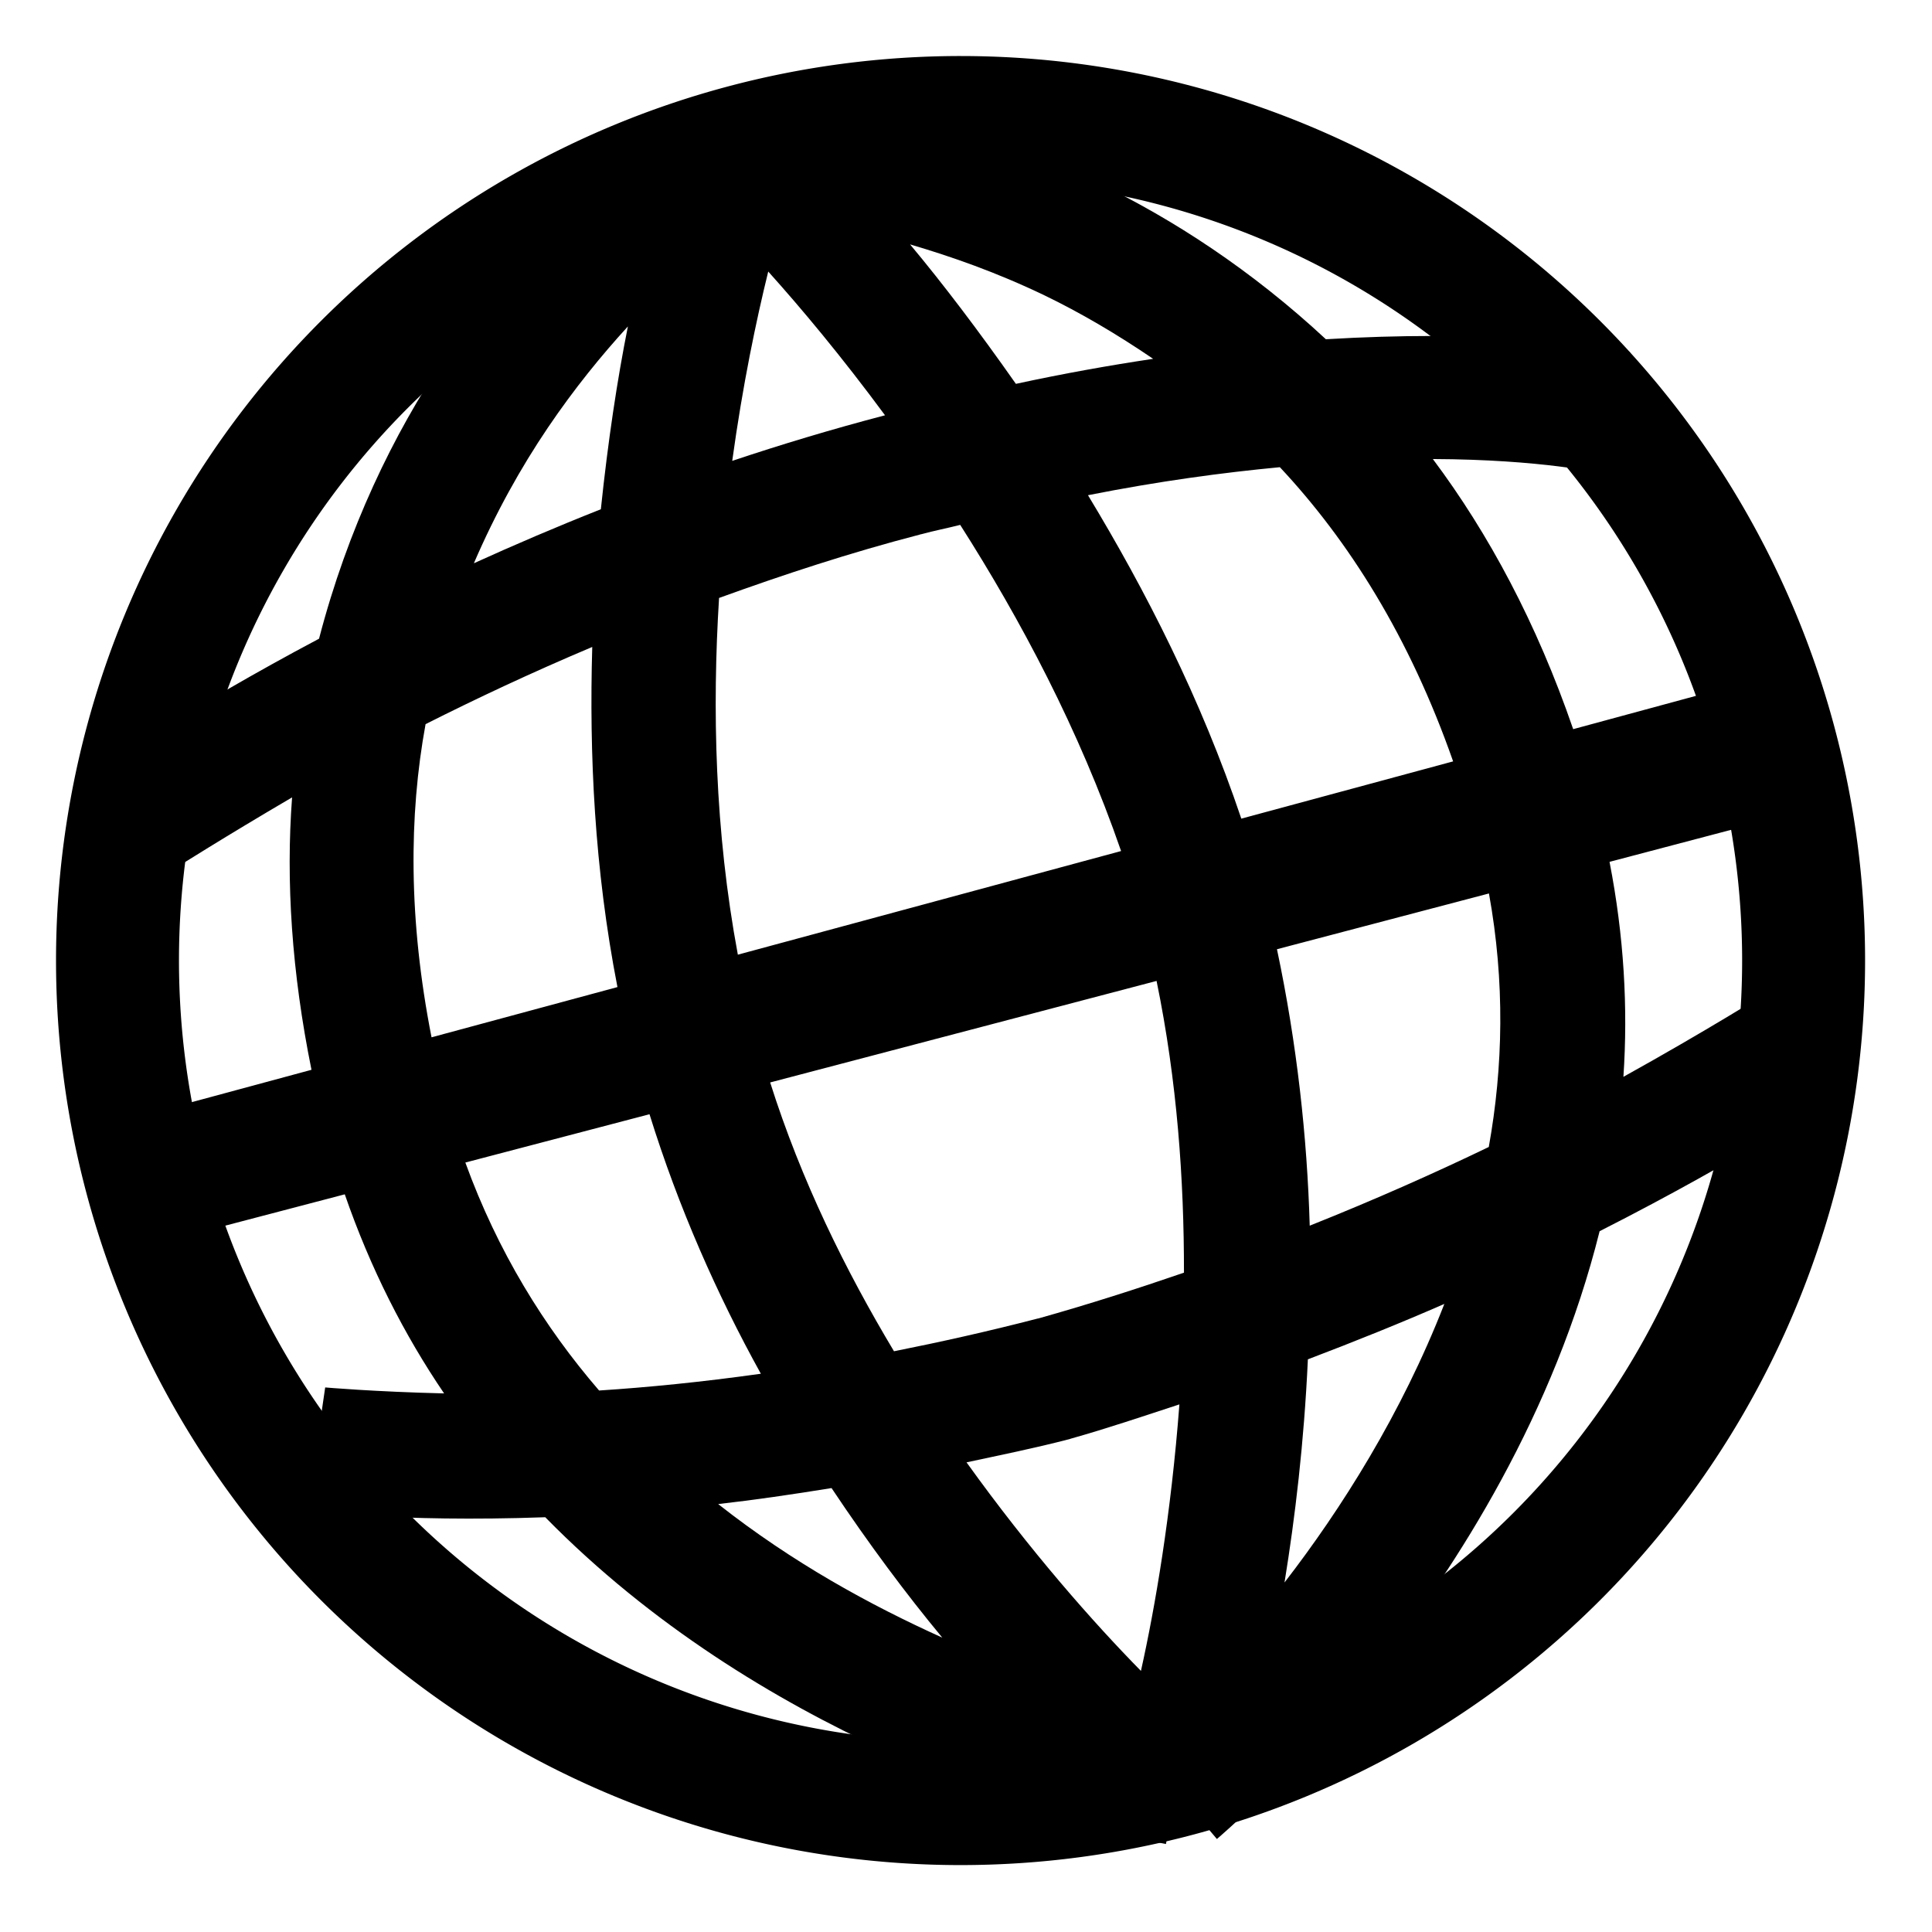 <?xml version="1.0" encoding="UTF-8" standalone="no"?>
<svg
   xmlns:dc="http://purl.org/dc/elements/1.1/"
   xmlns:cc="http://creativecommons.org/ns#"
   xmlns:rdf="http://www.w3.org/1999/02/22-rdf-syntax-ns#"
   xmlns:svg="http://www.w3.org/2000/svg"
   xmlns="http://www.w3.org/2000/svg"
   xmlns:sodipodi="http://sodipodi.sourceforge.net/DTD/sodipodi-0.dtd"
   xmlns:inkscape="http://www.inkscape.org/namespaces/inkscape"
   inkscape:version="1.0 (4035a4fb49, 2020-05-01)"
   sodipodi:docname="Globe.svg"
   xml:space="preserve"
   style="enable-background:new 0 0 22 22;"
   viewBox="0 0 22 22"
   y="0px"
   x="0px"
   id="Ebene_1"
   version="1.1"><defs
     id="defs1182" /><sodipodi:namedview
     inkscape:current-layer="Ebene_1"
     showgrid="false"
     id="namedview1180"
     inkscape:window-height="480"
     inkscape:window-width="640"
     inkscape:pageshadow="2"
     inkscape:pageopacity="0"
     guidetolerance="10"
     gridtolerance="10"
     objecttolerance="10"
     borderopacity="1"
     bordercolor="#666666"
     pagecolor="#ffffff"
     inkscape:document-rotation="0" /><path
     id="path1171"
     style="clip-rule:evenodd;fill-rule:evenodd"
     d="M 8.42 0.992 L 8.4 1.699 L 8.029 1.098 C 8.029 1.098 6.4 2.101 5.064 4.078 C 4.48 4.943 3.959 6.021 3.633 7.273 C 2.117 8.077 1.193 8.721 1.193 8.721 L 2.008 9.879 C 2.008 9.879 2.561 9.528 3.326 9.08 C 3.254 10.032 3.322 11.072 3.547 12.182 L 2 12.6 L 2.4 14 L 3.926 13.6 C 4.218 14.444 4.603 15.199 5.057 15.867 C 4.263 15.848 3.703 15.799 3.703 15.799 L 3.498 17.201 C 3.498 17.201 4.514 17.338 6.209 17.277 C 8.634 19.75 11.864 20.676 12.922 20.922 C 12.923 20.922 12.947 20.945 12.947 20.945 L 12.959 20.932 C 13.153 20.976 13.277 20.998 13.277 20.998 L 13.379 20.426 L 13.4 20.4 L 13.857 20.941 C 13.857 20.941 17.183 18.154 18.215 14.02 C 19.895 13.167 20.902 12.484 20.902 12.484 L 20.1 11.316 C 20.1 11.316 19.44 11.732 18.486 12.262 C 18.539 11.478 18.493 10.661 18.328 9.814 L 19.9 9.4 L 19.4 7.9 L 17.914 8.303 C 17.499 7.096 16.951 6.075 16.316 5.227 C 17.569 5.232 18.24 5.391 18.24 5.391 L 18.562 4.01 C 18.562 4.01 17.756 3.829 16.297 3.826 C 15.937 3.826 15.535 3.837 15.098 3.863 C 14.256 3.08 13.361 2.497 12.508 2.086 C 10.346 1.045 8.42 0.992 8.42 0.992 z M 10.363 2.783 C 10.834 2.922 11.343 3.099 11.893 3.363 C 12.301 3.56 12.717 3.804 13.131 4.086 C 12.637 4.16 12.119 4.252 11.568 4.371 C 11.145 3.768 10.735 3.228 10.363 2.783 z M 8.748 3.092 C 9.122 3.508 9.577 4.051 10.078 4.729 C 9.478 4.886 8.897 5.061 8.338 5.248 C 8.458 4.378 8.61 3.654 8.748 3.092 z M 7.15 3.717 C 7.029 4.32 6.923 5.024 6.842 5.799 C 6.331 6.001 5.852 6.207 5.396 6.414 C 5.642 5.843 5.93 5.327 6.238 4.871 C 6.538 4.427 6.85 4.045 7.15 3.717 z M 14.574 5.32 C 15.359 6.158 16.05 7.252 16.547 8.67 L 14.135 9.322 C 13.673 7.951 13.046 6.725 12.389 5.639 C 13.203 5.478 13.922 5.382 14.574 5.32 z M 10.934 5.977 C 11.62 7.053 12.287 8.305 12.766 9.691 L 8.402 10.871 C 8.138 9.455 8.11 8.066 8.188 6.809 C 8.915 6.546 9.671 6.296 10.479 6.086 L 10.484 6.084 L 10.488 6.084 C 10.646 6.041 10.781 6.016 10.934 5.977 z M 6.744 7.367 C 6.709 8.585 6.768 9.891 7.031 11.24 L 4.914 11.812 C 4.651 10.475 4.655 9.287 4.846 8.246 C 5.413 7.96 6.045 7.662 6.744 7.367 z M 16.955 10.174 C 17.138 11.183 17.117 12.15 16.953 13.061 C 16.342 13.355 15.666 13.657 14.914 13.957 C 14.885 12.951 14.769 11.887 14.541 10.809 L 16.955 10.174 z M 13.17 11.17 C 13.405 12.313 13.483 13.434 13.482 14.492 C 12.95 14.675 12.399 14.852 11.822 15.014 C 11.821 15.014 11.82 15.013 11.818 15.014 C 11.247 15.162 10.703 15.283 10.18 15.387 C 9.627 14.464 9.124 13.444 8.77 12.326 L 13.17 11.17 z M 7.396 12.688 C 7.727 13.753 8.167 14.745 8.664 15.643 C 7.987 15.738 7.377 15.798 6.822 15.834 C 6.196 15.108 5.666 14.249 5.299 13.238 L 7.396 12.688 z M 16.447 14.848 C 15.958 16.103 15.271 17.186 14.627 18.02 C 14.747 17.281 14.849 16.434 14.893 15.479 C 15.442 15.27 15.96 15.061 16.447 14.848 z M 13.43 15.992 C 13.335 17.245 13.154 18.301 12.992 19.027 C 12.452 18.477 11.737 17.67 11.006 16.652 C 11.392 16.569 11.772 16.493 12.18 16.387 L 12.186 16.385 L 12.191 16.383 C 12.621 16.262 13.023 16.125 13.43 15.992 z M 9.469 16.945 C 9.893 17.581 10.318 18.151 10.73 18.648 C 9.913 18.279 9.03 17.798 8.178 17.127 C 8.587 17.081 9.018 17.018 9.469 16.945 z " /><path
     id="path896"
     d="M 10.939,0.638 A 10.3,10.3 0 0 0 0.638,10.939 10.3,10.3 0 0 0 10.939,21.238 10.3,10.3 0 0 0 21.238,10.939 10.3,10.3 0 0 0 10.939,0.638 Z m 0,1.4 a 8.9,8.9 0 0 1 8.899,8.9 8.9,8.9 0 0 1 -8.899,8.898 8.9,8.9 0 0 1 -8.901,-8.898 8.9,8.9 0 0 1 8.901,-8.9 z" /></svg>
